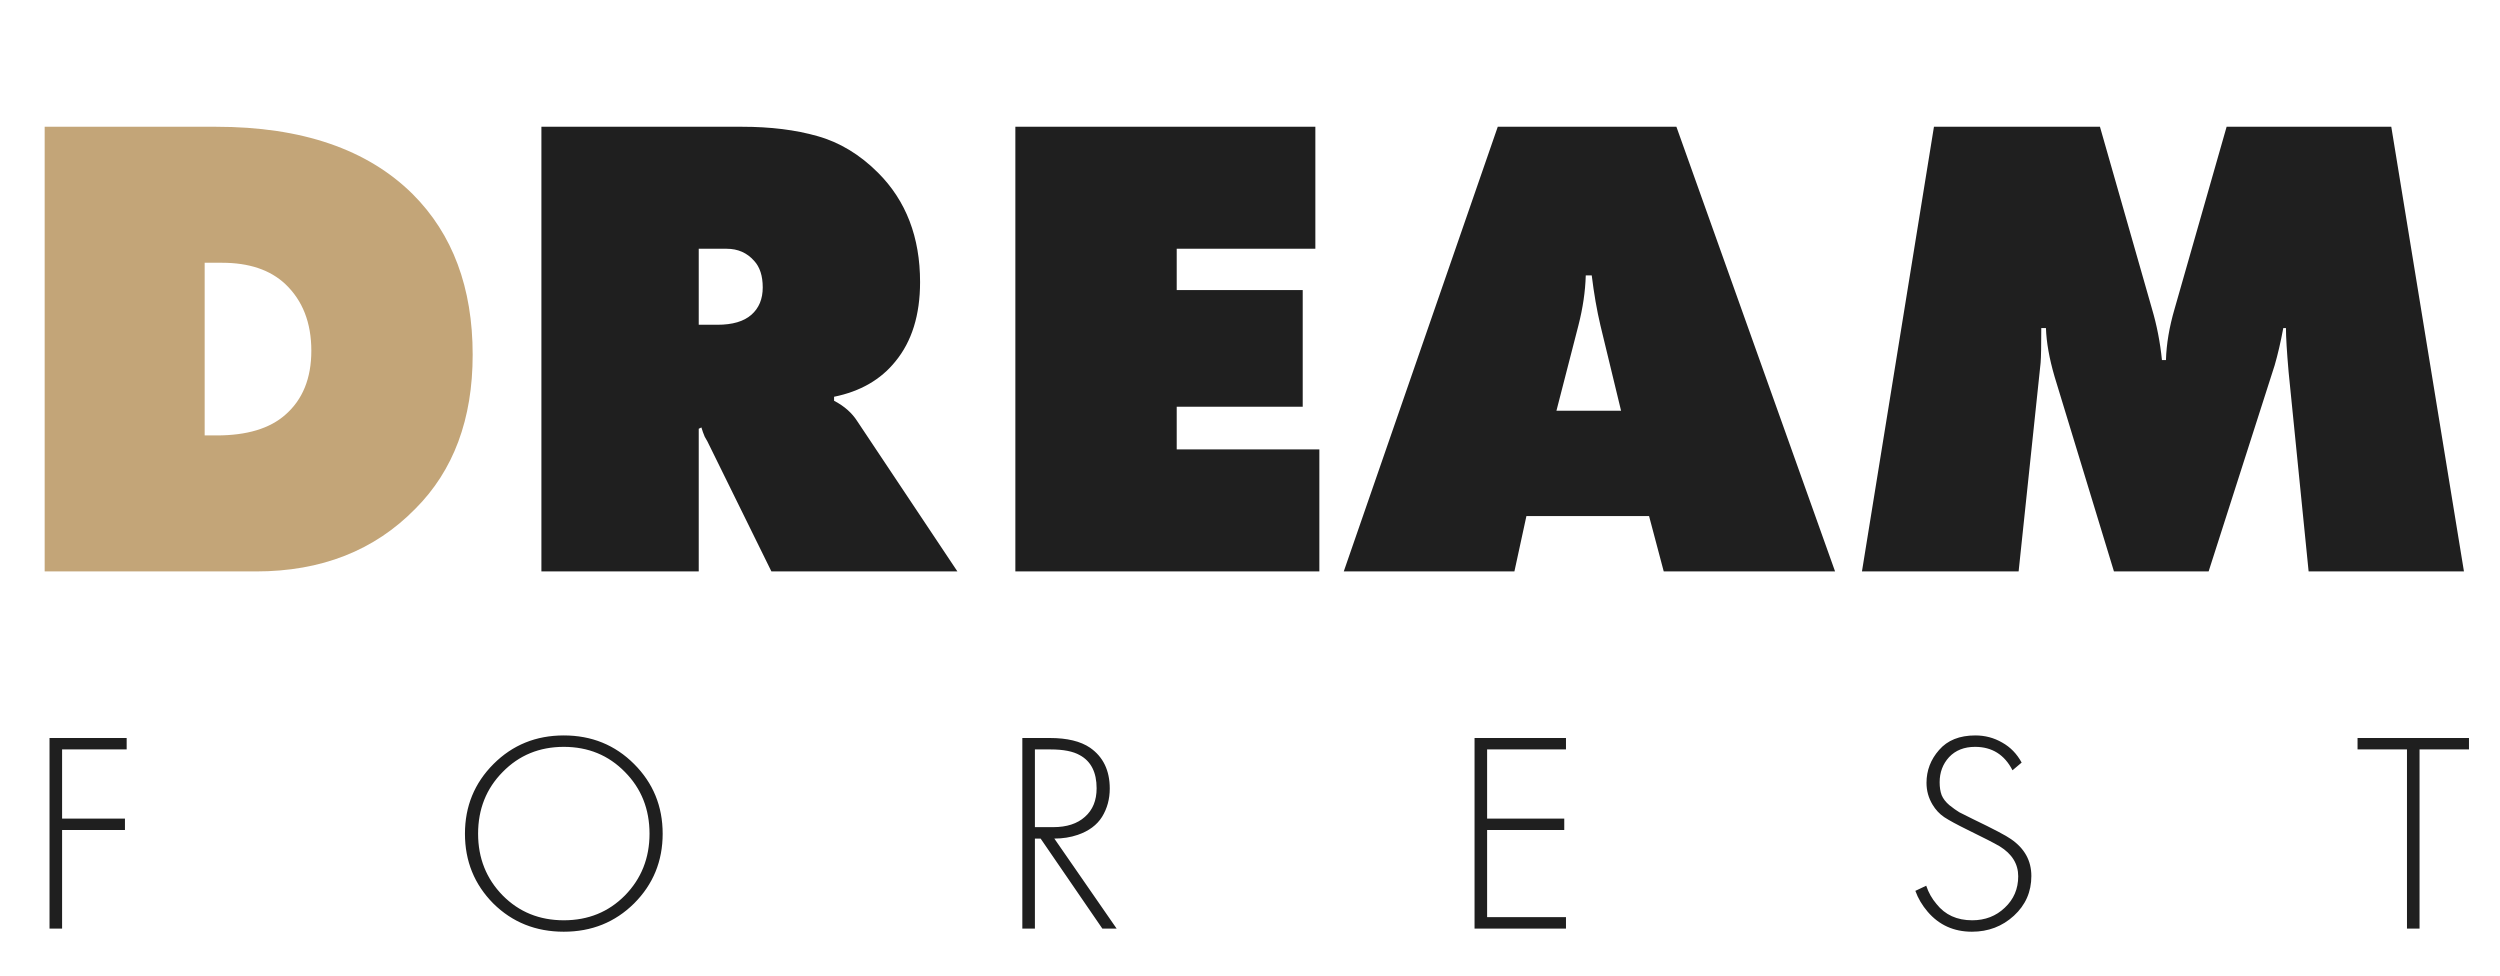 <svg width="105" height="41" viewBox="0 0 105 41" fill="none" xmlns="http://www.w3.org/2000/svg">
<path d="M10.752 24H1.876V5.324H9.072C12.675 5.324 15.428 6.267 17.332 8.152C19.012 9.832 19.852 12.081 19.852 14.9C19.852 17.607 19.049 19.763 17.444 21.368C15.727 23.123 13.496 24 10.752 24ZM8.596 11.036V18.288H9.1C10.369 18.288 11.331 17.999 11.984 17.42C12.712 16.785 13.076 15.889 13.076 14.732C13.076 13.556 12.712 12.623 11.984 11.932C11.349 11.335 10.463 11.036 9.324 11.036H8.596Z" fill="#C3A578"/>
<path d="M29.347 24H22.739V5.324H31.167C32.362 5.324 33.417 5.455 34.331 5.716C35.265 5.977 36.114 6.491 36.879 7.256C38.055 8.432 38.643 9.963 38.643 11.848C38.643 13.229 38.298 14.34 37.607 15.18C36.991 15.945 36.133 16.44 35.031 16.664V16.832C35.461 17.056 35.787 17.345 36.011 17.7L40.211 24H32.399L29.711 18.54L29.599 18.344C29.543 18.213 29.497 18.083 29.459 17.952L29.347 18.008V24ZM29.347 10.448V13.64H30.131C30.766 13.64 31.242 13.5 31.559 13.22C31.877 12.94 32.035 12.557 32.035 12.072C32.035 11.587 31.914 11.213 31.671 10.952C31.373 10.616 30.99 10.448 30.523 10.448H29.347ZM55.413 24H42.645V5.324H55.245V10.448H49.422V12.184H54.714V17.084H49.422V18.876H55.413V24ZM69.261 21.676H64.109L63.605 24H56.438L62.906 5.324H70.409L77.073 24H69.877L69.261 21.676ZM67.218 13.668C67.068 13.033 66.947 12.333 66.853 11.568H66.602C66.583 12.24 66.48 12.94 66.293 13.668L65.37 17.252H68.085L67.218 13.668ZM84.782 24H78.202L81.226 5.324H88.198L90.382 12.968C90.587 13.659 90.727 14.377 90.802 15.124H90.97C90.989 14.452 91.11 13.733 91.334 12.968L93.518 5.324H100.434L103.486 24H96.962L96.122 15.628C96.047 14.769 96.01 14.153 96.01 13.78H95.898C95.786 14.377 95.665 14.9 95.534 15.348L92.762 24H88.786L86.294 15.824C86.07 15.059 85.949 14.377 85.93 13.78H85.734C85.734 14.508 85.725 14.993 85.706 15.236L84.782 24Z" fill="#1F1F1F"/>
<path d="M5.32 30.996V31.476H2.608V34.38H5.248V34.86H2.608V39H2.08V30.996H5.32ZM20.728 32.088C21.528 31.288 22.512 30.888 23.68 30.888C24.848 30.888 25.832 31.288 26.632 32.088C27.432 32.888 27.832 33.864 27.832 35.016C27.832 36.168 27.432 37.144 26.632 37.944C25.832 38.736 24.848 39.132 23.68 39.132C22.504 39.132 21.516 38.736 20.716 37.944C19.924 37.144 19.528 36.168 19.528 35.016C19.528 33.864 19.928 32.888 20.728 32.088ZM21.112 37.608C21.8 38.304 22.656 38.652 23.68 38.652C24.704 38.652 25.56 38.304 26.248 37.608C26.936 36.904 27.28 36.04 27.28 35.016C27.28 33.984 26.936 33.12 26.248 32.424C25.56 31.72 24.704 31.368 23.68 31.368C22.656 31.368 21.8 31.72 21.112 32.424C20.424 33.12 20.08 33.984 20.08 35.016C20.08 36.04 20.424 36.904 21.112 37.608ZM46.898 39H46.298L43.706 35.22H43.466V39H42.938V30.996H44.09C44.818 30.996 45.382 31.132 45.782 31.404C46.334 31.788 46.61 32.36 46.61 33.12C46.61 33.56 46.502 33.956 46.286 34.308C46.07 34.652 45.73 34.904 45.266 35.064C44.962 35.168 44.634 35.22 44.282 35.22L46.898 39ZM43.466 31.476V34.74H44.234C44.802 34.74 45.246 34.596 45.566 34.308C45.894 34.02 46.058 33.62 46.058 33.108C46.058 32.436 45.822 31.972 45.35 31.716C45.07 31.556 44.662 31.476 44.126 31.476H43.466ZM65.771 30.996V31.476H62.459V34.38H65.699V34.86H62.459V38.52H65.771V39H61.931V30.996H65.771ZM84.909 32.028L84.525 32.352C84.189 31.696 83.665 31.368 82.953 31.368C82.497 31.368 82.133 31.512 81.861 31.8C81.597 32.088 81.465 32.44 81.465 32.856C81.465 33.064 81.493 33.244 81.549 33.396C81.613 33.548 81.721 33.688 81.873 33.816C82.033 33.944 82.173 34.044 82.293 34.116C82.413 34.18 82.605 34.276 82.869 34.404C83.733 34.82 84.265 35.1 84.465 35.244C85.033 35.636 85.317 36.152 85.317 36.792C85.317 37.456 85.073 38.012 84.585 38.46C84.097 38.908 83.509 39.132 82.821 39.132C82.061 39.132 81.441 38.852 80.961 38.292C80.729 38.02 80.557 37.728 80.445 37.416L80.901 37.2C80.997 37.488 81.141 37.744 81.333 37.968C81.693 38.424 82.193 38.652 82.833 38.652C83.377 38.652 83.833 38.476 84.201 38.124C84.577 37.772 84.765 37.332 84.765 36.804C84.765 36.284 84.505 35.864 83.985 35.544C83.753 35.408 83.301 35.176 82.629 34.848C82.189 34.632 81.865 34.456 81.657 34.32C81.457 34.184 81.293 34.008 81.165 33.792C80.997 33.512 80.913 33.208 80.913 32.88C80.913 32.36 81.089 31.9 81.441 31.5C81.793 31.092 82.301 30.888 82.965 30.888C83.373 30.888 83.749 30.988 84.093 31.188C84.437 31.38 84.709 31.66 84.909 32.028ZM103.697 31.476H101.621V39H101.093V31.476H99.017V30.996H103.697V31.476Z" fill="#1F1F1F"/>
</svg>
